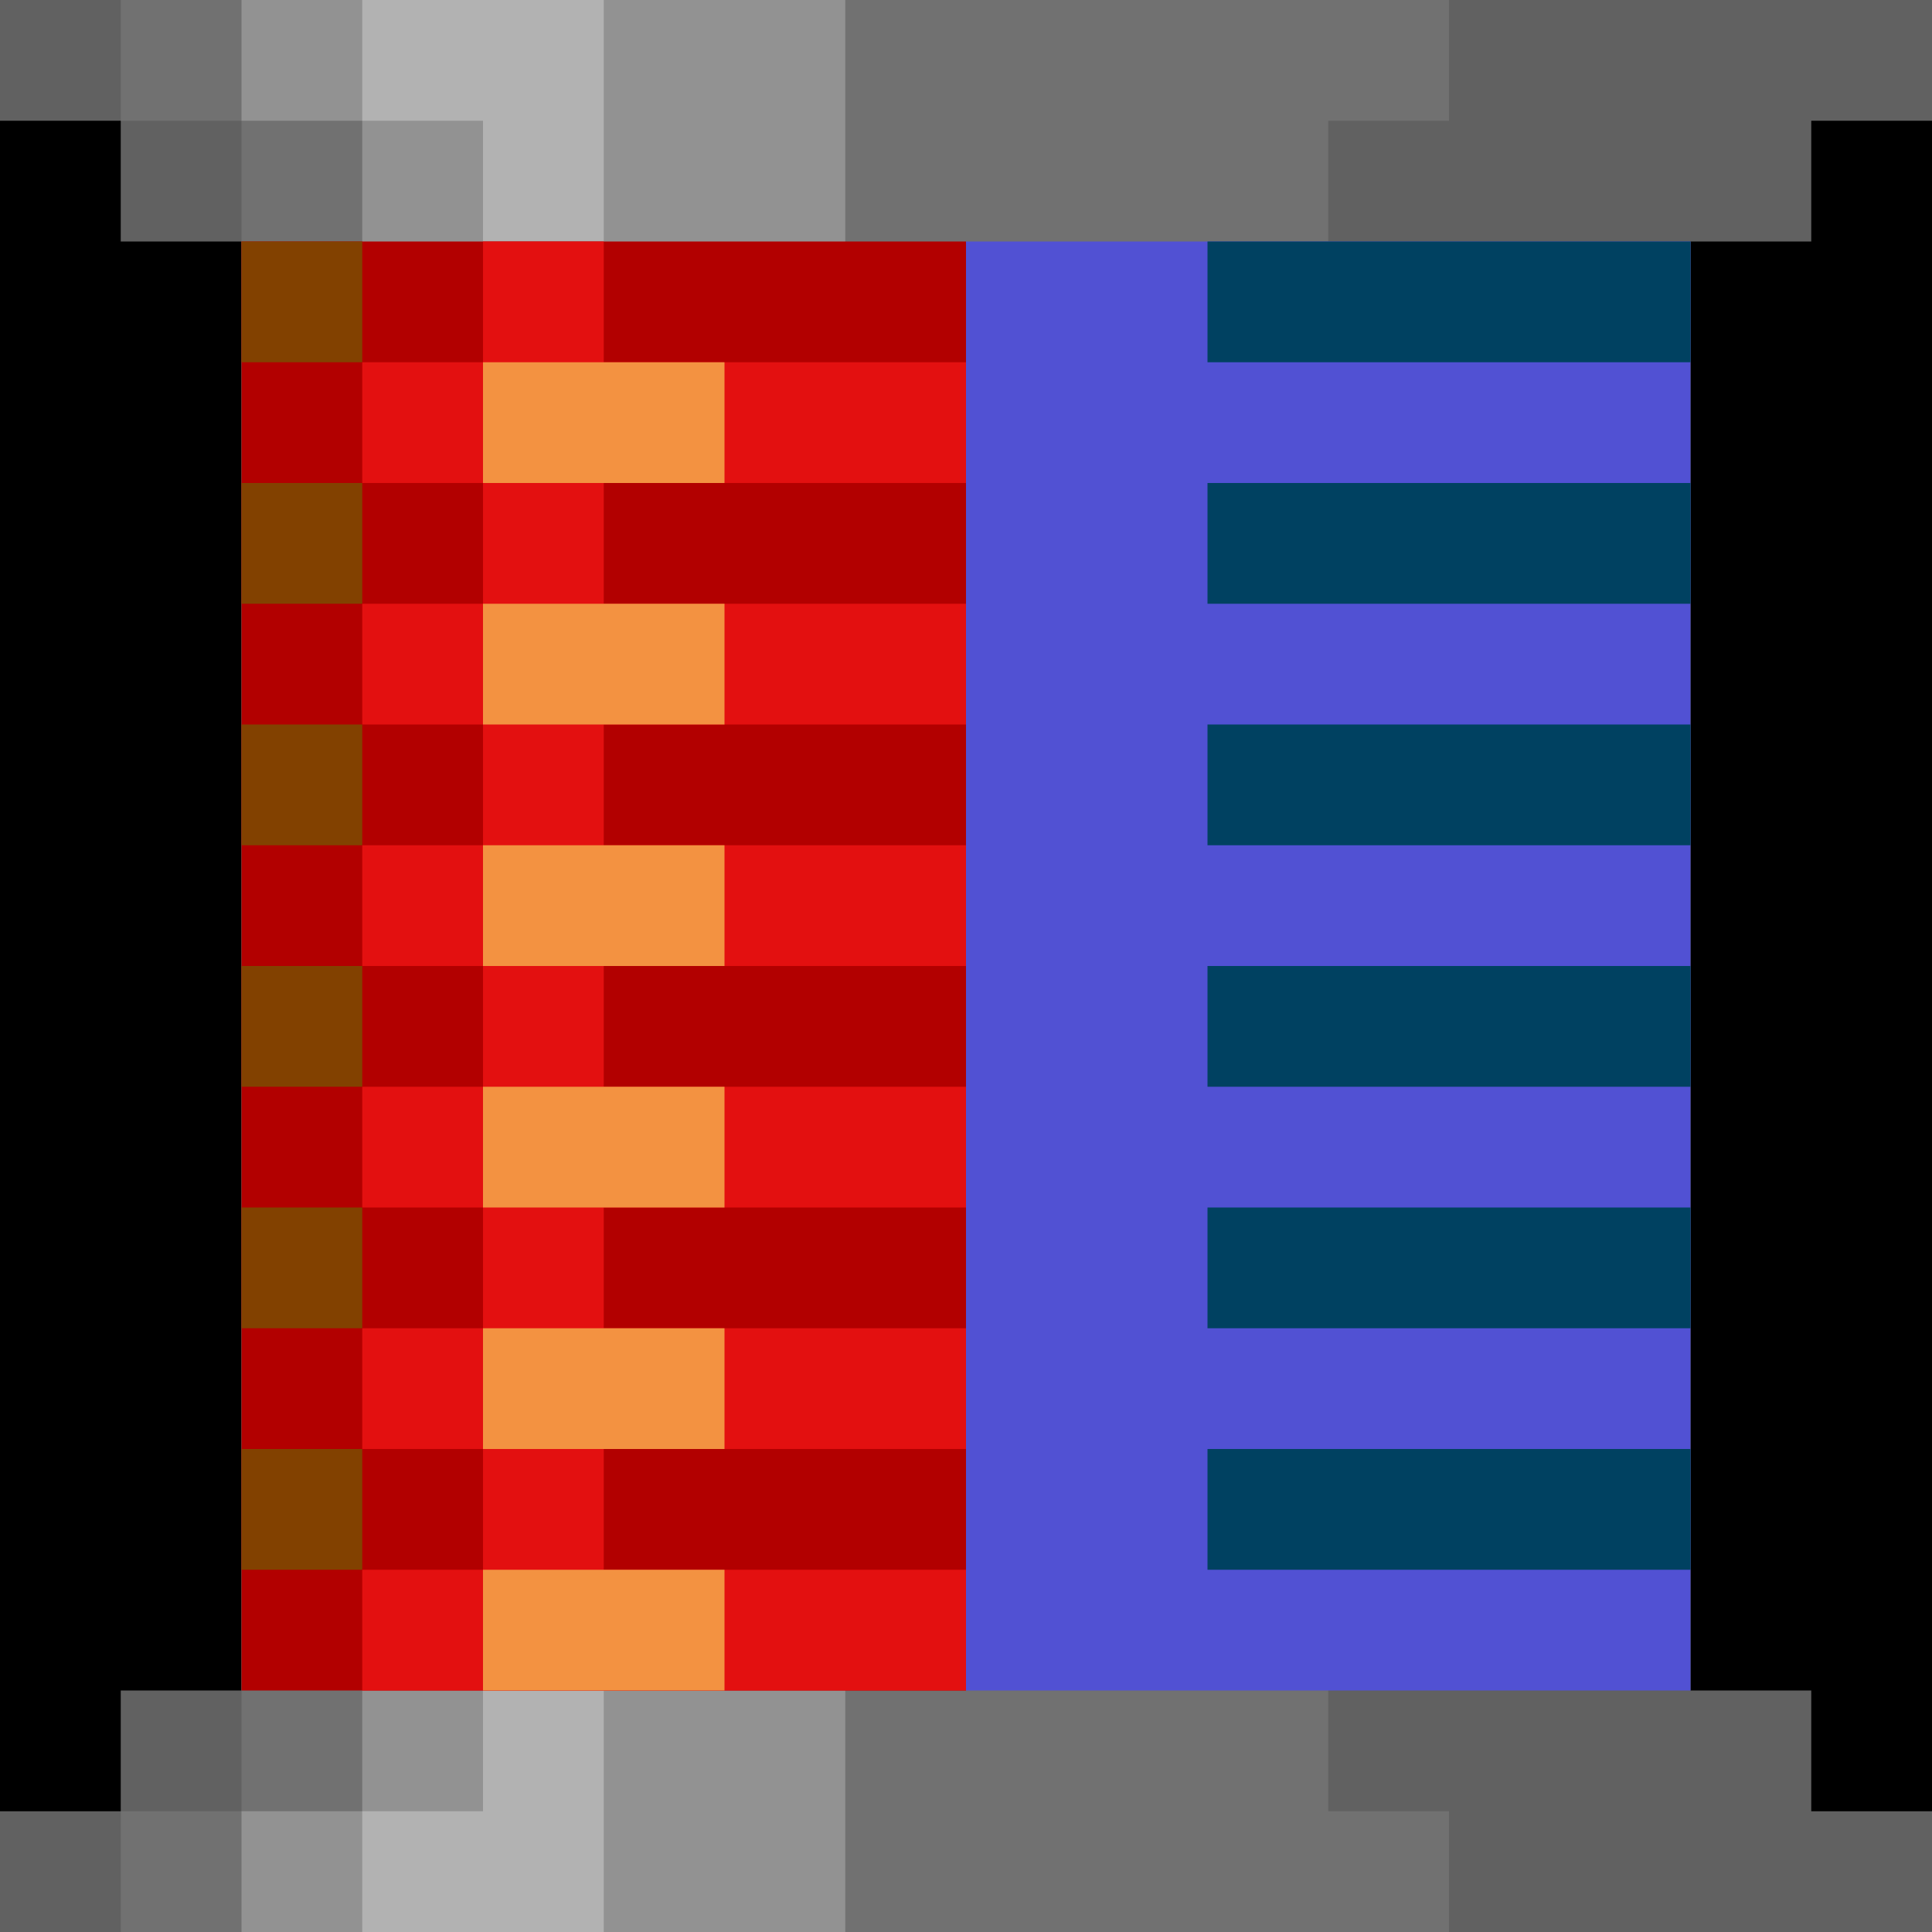 <svg
    width="16"
    height="16"
    viewBox="0 0 16 16"
    xmlns="http://www.w3.org/2000/svg"
>
  <rect width="100%" height="100%" fill="#000"/>
  <path fill="#616161" d="M0,0h16v1h-1v1h-1v12h1v1h1v1h-16v-1h1v-1h1v-12h-1v-1h-1z"/>
  <path fill="#717171" d="M1,0h11v1h-1v14h1v1h-11v-1h1v-14h-1z"/>
  <path fill="#929292" d="M2,0h5v16h-5v-1h1v-14h-1z"/>
  <path fill="#B2B2B2" d="M3,0h2v16h-2v-1h1v-14h-1z"/>

  <path fill="#B20000" d="M2,2h6v12h-6z"/>
  <path fill="#E31010" d="M3,3h5v1h-5z M3,5h5v1h-5z M3,7h5v1h-5z M3,9h5v1h-5z M3,11h5v1h-5z M3,13h5v1h-5z M4,2h1v12h-1z"/>
  <path fill="#F39241" d="M4,3h2v1h-2z M4,5h2v1h-2z M4,7h2v1h-2z M4,9h2v1h-2z M4,11h2v1h-2z M4,13h2v1h-2z"/>
  <path fill="#824100" d="M2,2h1v1h-1z M2,4h1v1h-1z M2,6h1v1h-1z M2,8h1v1h-1z M2,10h1v1h-1z M2,12h1v1h-1z"/>

  <path fill="#5151D3" d="M8,2h6v12h-6z"/>
  <path fill="#004161" d="M10,2h4v1h-4z M10,4h4v1h-4z M10,6h4v1h-4z M10,8h4v1h-4z M10,10h4v1h-4z M10,12h4v1h-4z"/>
</svg>
